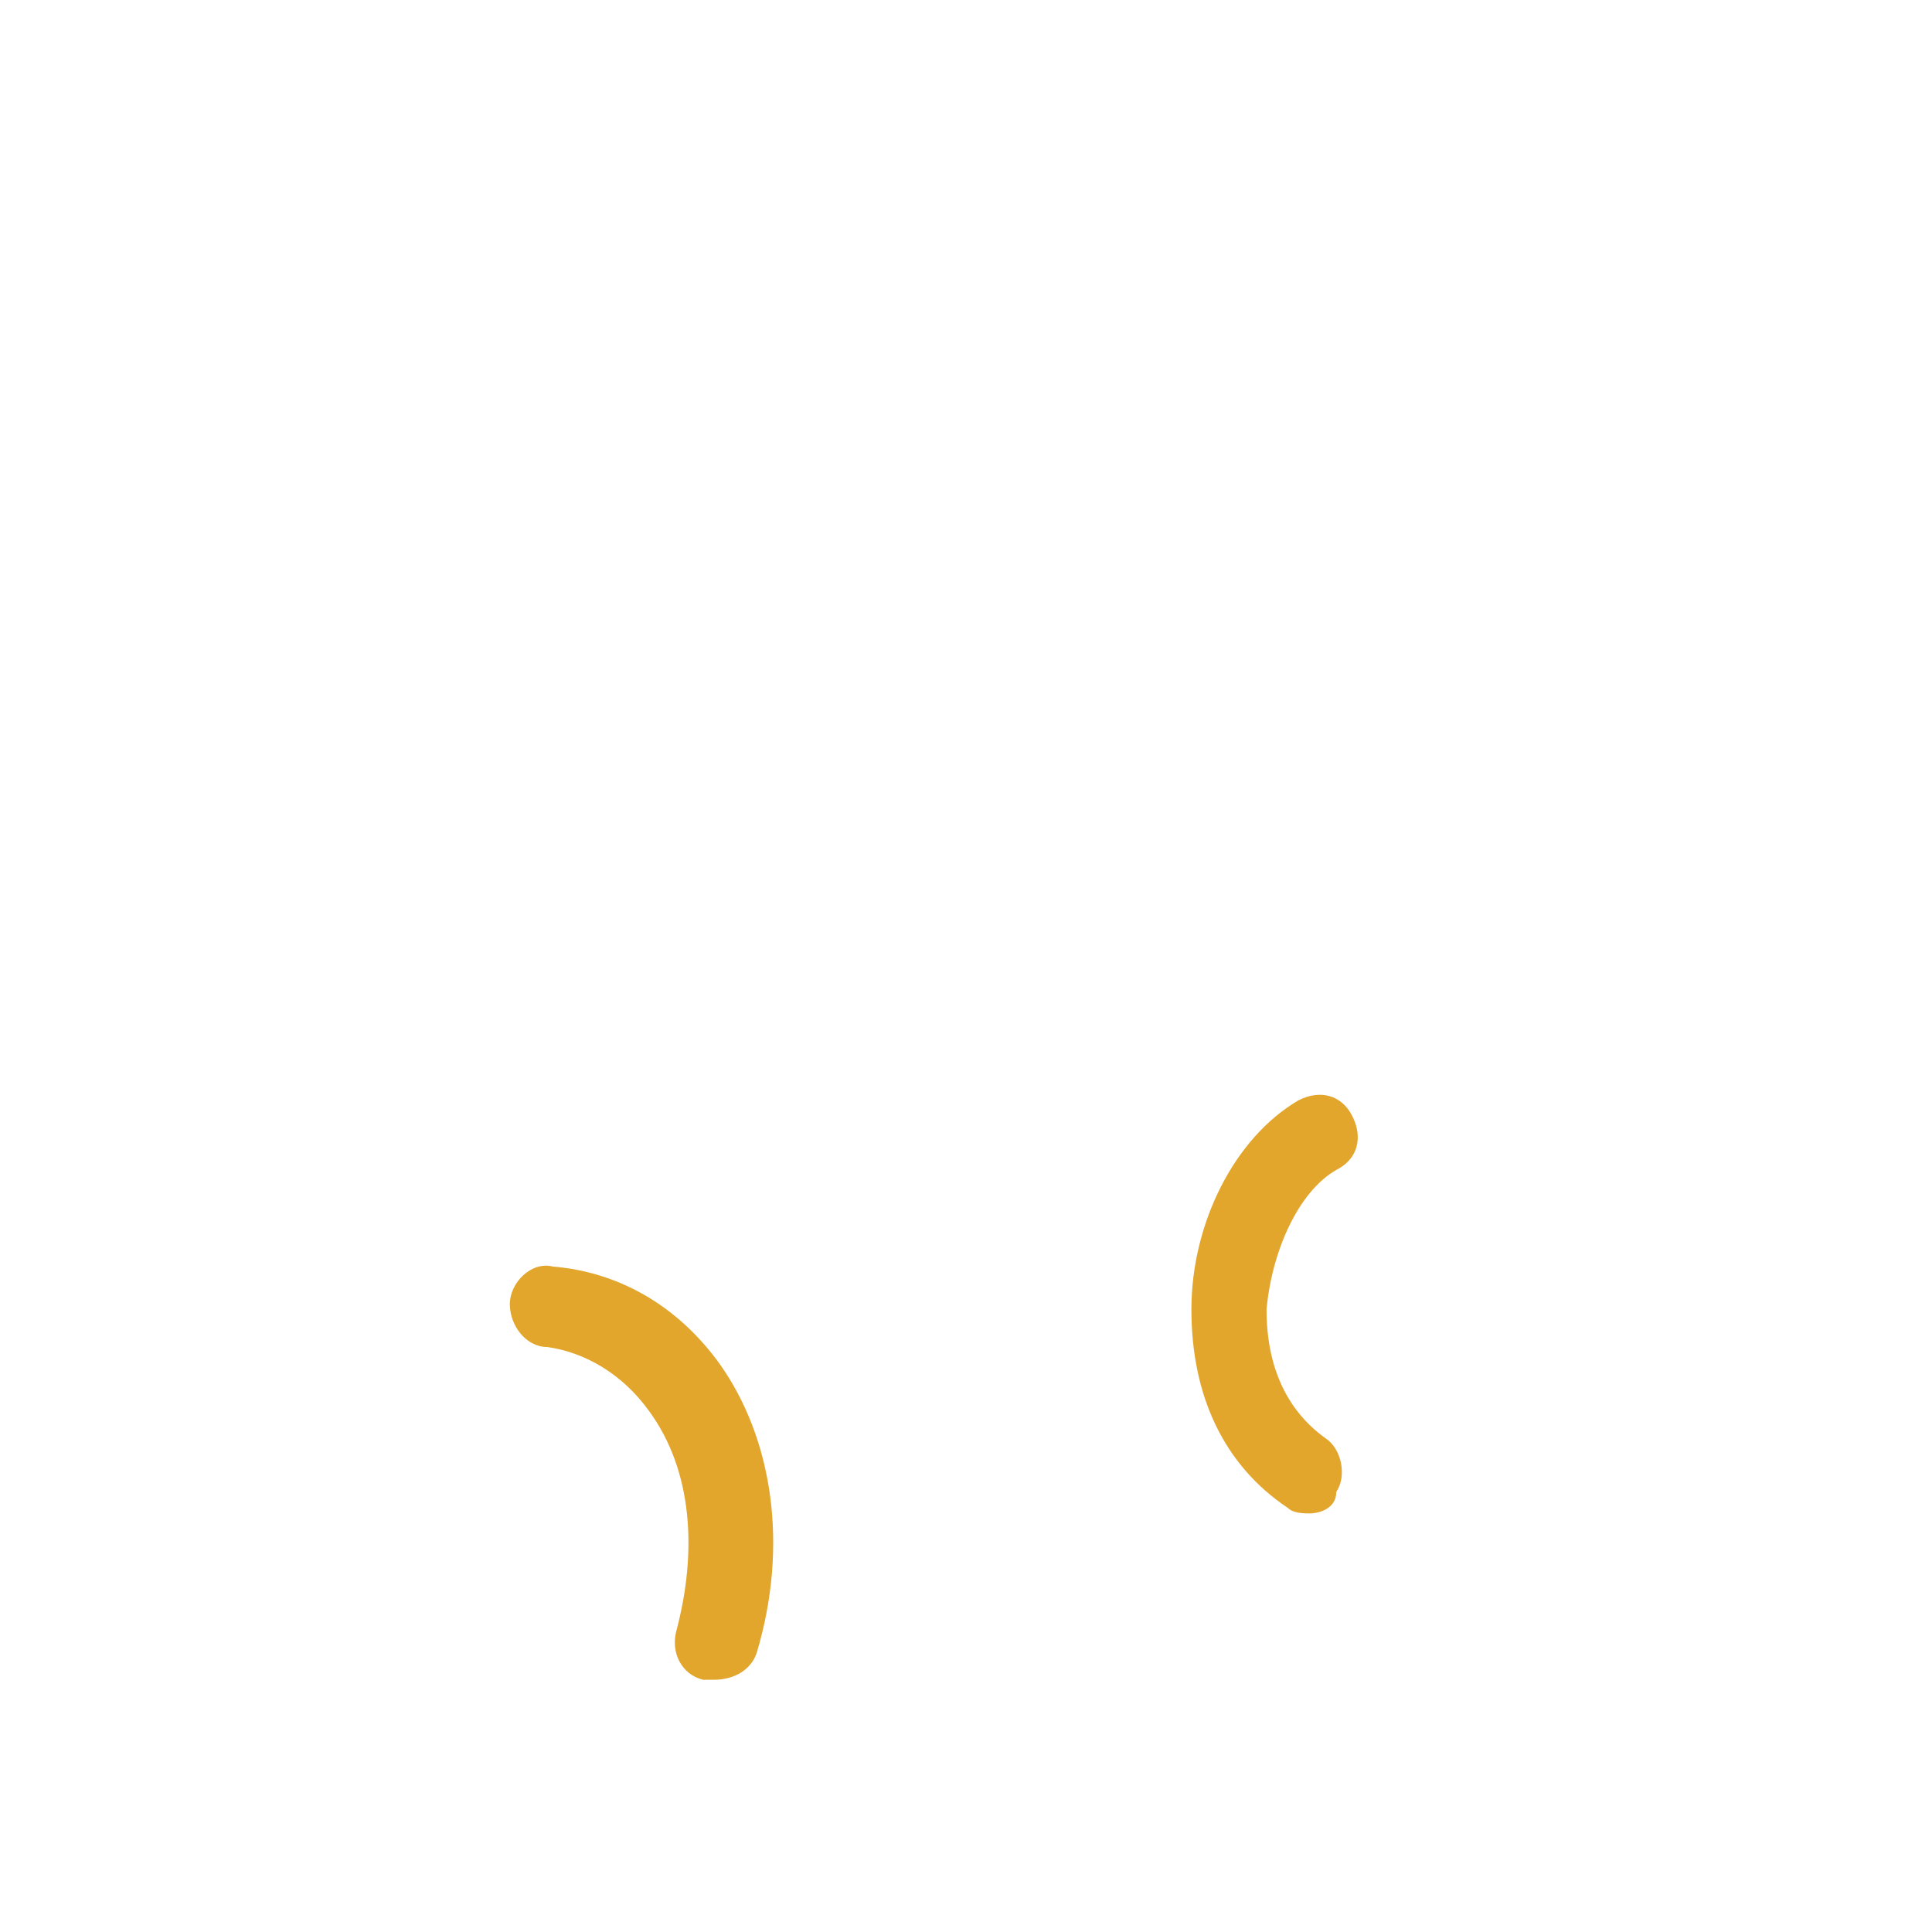 <?xml version="1.0" encoding="utf-8"?>
<!-- Generator: Adobe Illustrator 23.0.1, SVG Export Plug-In . SVG Version: 6.00 Build 0)  -->
<svg version="1.1" id="レイヤー_1" xmlns="http://www.w3.org/2000/svg" xmlns:xlink="http://www.w3.org/1999/xlink" x="0px"
	 y="0px" viewBox="0 0 36 36" width="36px" height="36px" style="enable-background:new 0 0 36 36;" xml:space="preserve">
<style type="text/css">
	.st0{fill:#E2A62D;}
</style>
<path class="st0" d="M13.3,31.3c-0.1,0-0.1,0-0.2,0c-0.4-0.1-0.6-0.5-0.5-0.9c0.4-1.5,0.3-3-0.5-4.1c-0.5-0.7-1.2-1.1-1.9-1.2
	c-0.4,0-0.7-0.4-0.7-0.8s0.4-0.8,0.8-0.7c1.2,0.1,2.3,0.7,3.1,1.8c1,1.4,1.3,3.4,0.7,5.4C14,31.1,13.7,31.3,13.3,31.3z"/>
<path class="st0" d="M24.4,28.2c-0.1,0-0.3,0-0.4-0.1c-1.2-0.8-1.8-2.1-1.8-3.7c0-1.6,0.8-3.2,2-3.9c0.4-0.2,0.8-0.1,1,0.3
	c0.2,0.4,0.1,0.8-0.3,1c-0.7,0.4-1.2,1.5-1.3,2.6c0,1.1,0.4,1.9,1.1,2.4c0.3,0.2,0.4,0.7,0.2,1C24.9,28.1,24.6,28.2,24.4,28.2z"/>
</svg>
